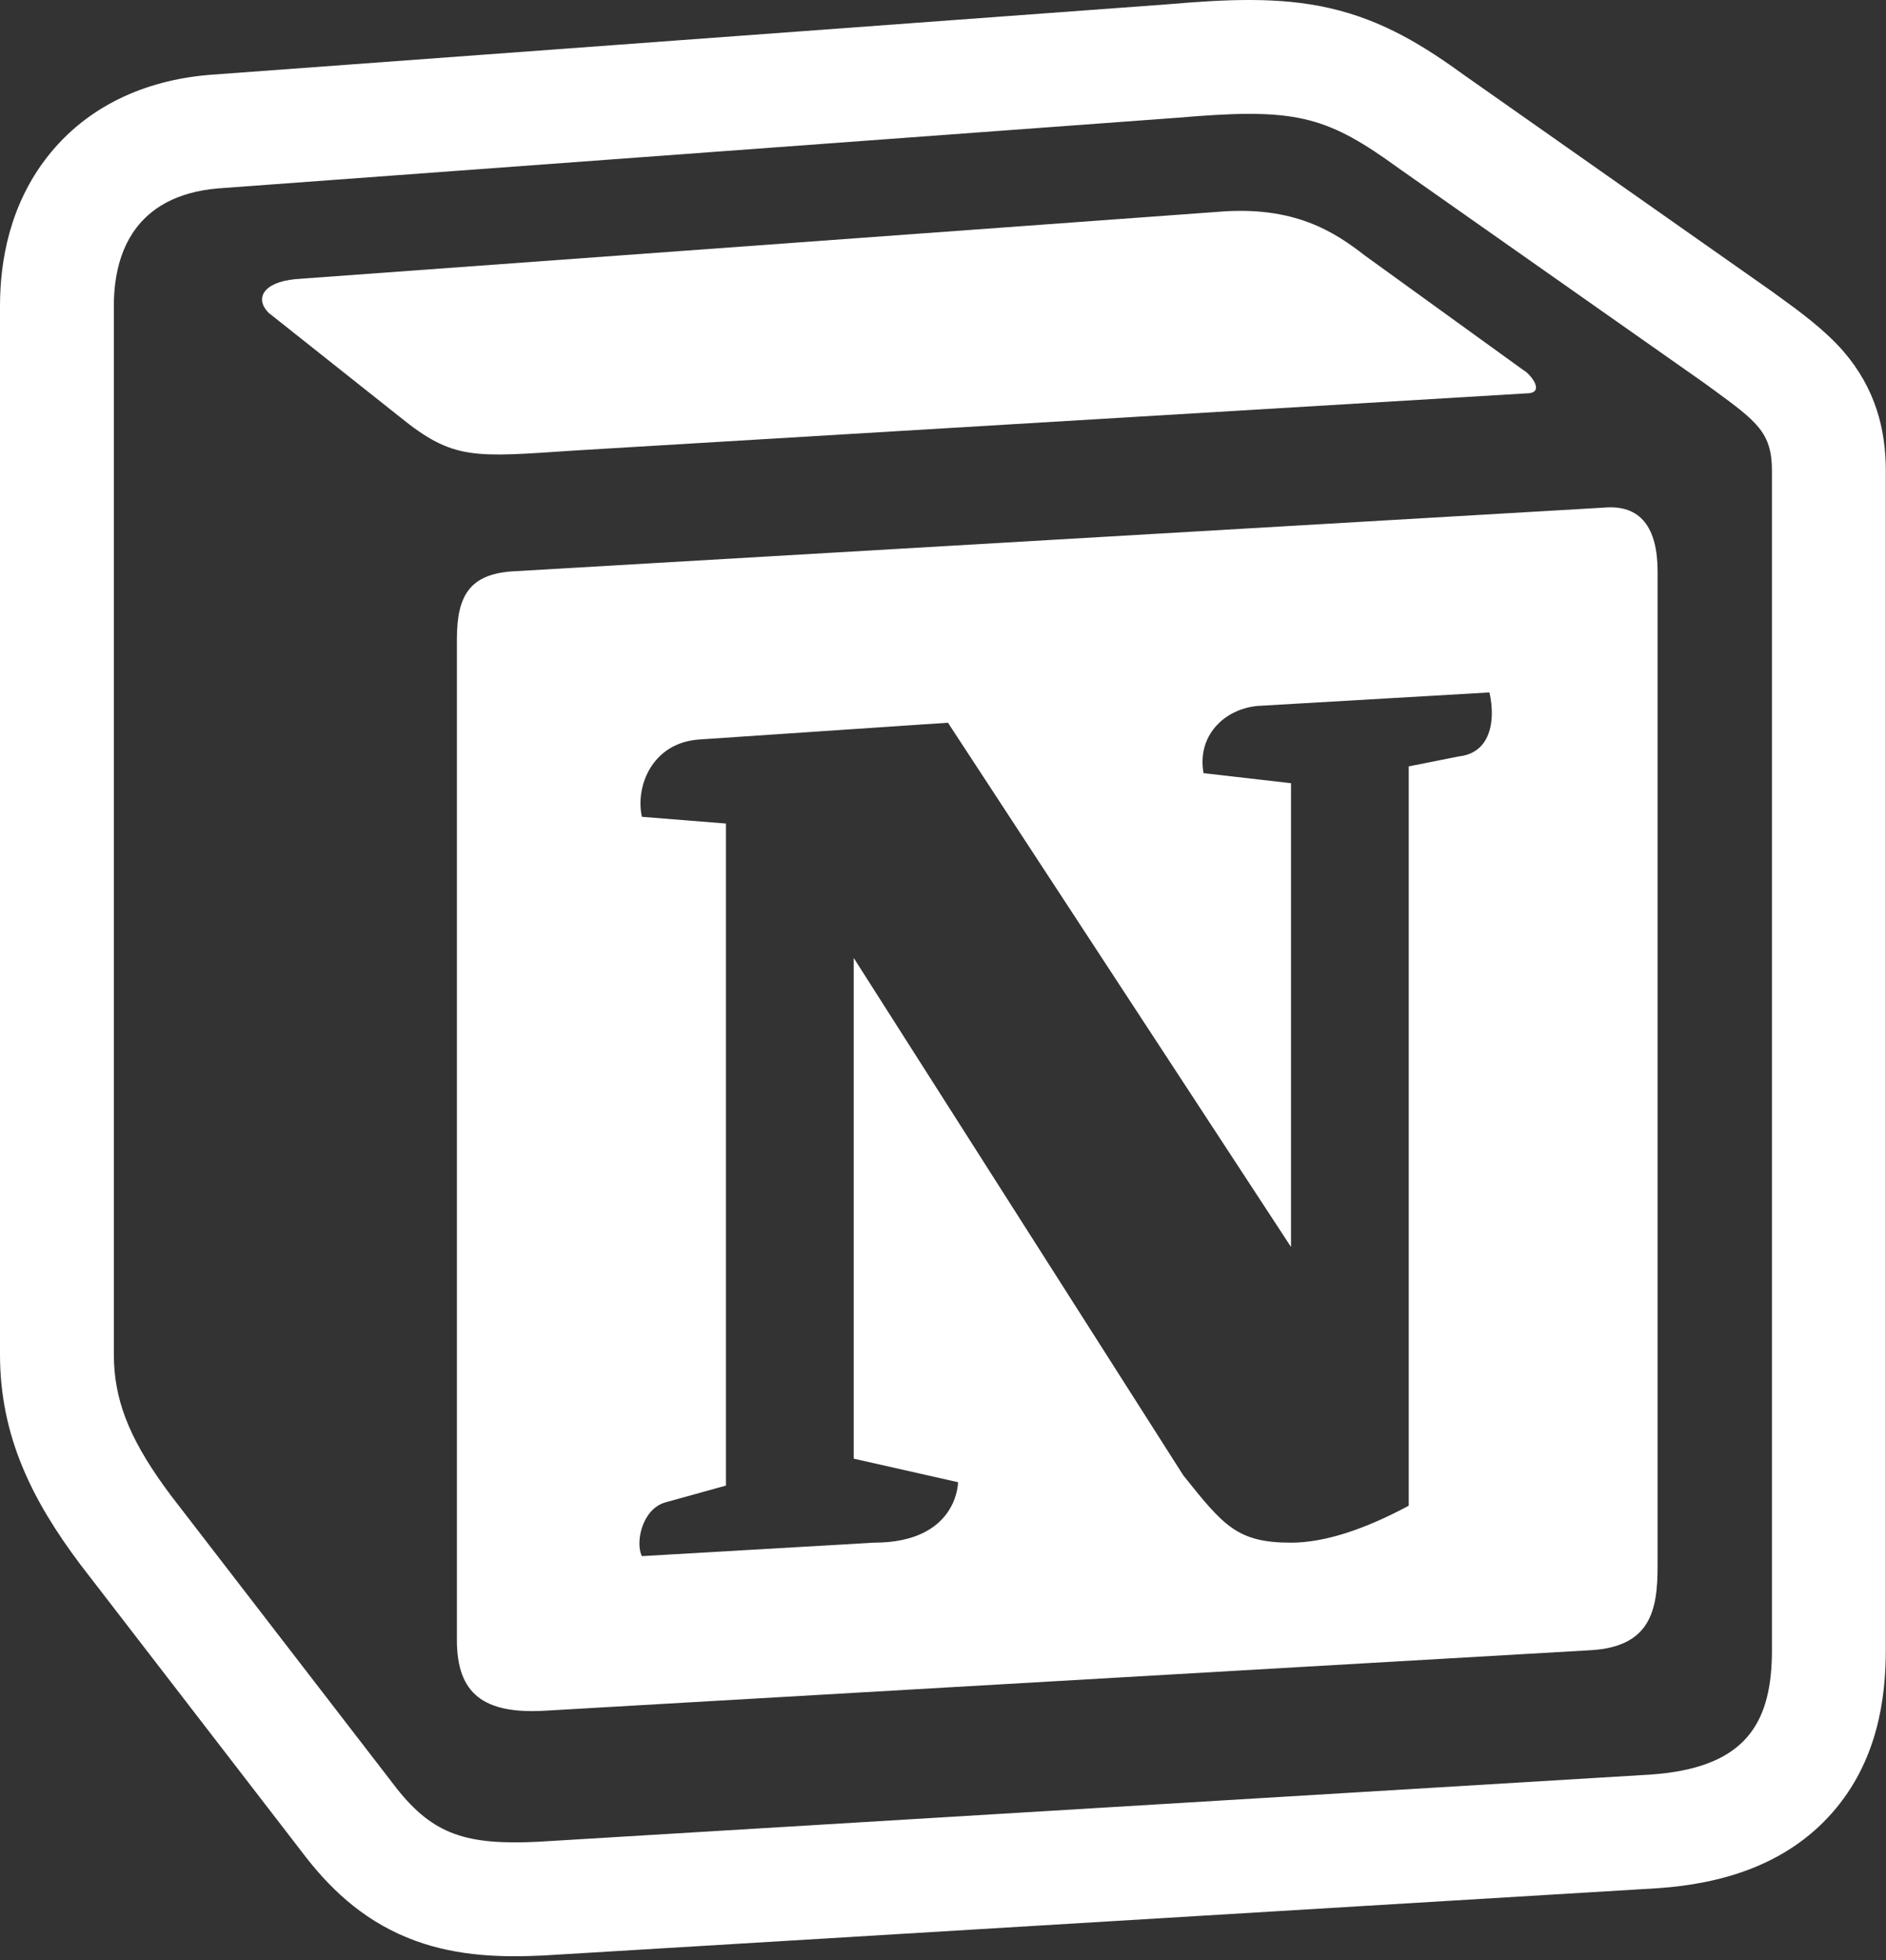 <svg width="381" height="396" viewBox="0 0 381 396" fill="none" xmlns="http://www.w3.org/2000/svg">
<rect x="0" y="0" width="381" height="396" fill="#333333" stroke="none"/>
<path fill-rule="evenodd" clip-rule="evenodd" d="M235.875 0.869L42.219 15.13L42.072 15.143C29.24 16.254 17.545 21.457 9.544 31.706C2.008 41.358 0 52.629 0 61.808V273.61C0 290.004 6.395 302.931 16.151 315.934L16.241 316.053L61.92 375.319L61.989 375.407C67.444 382.345 74.262 388.53 83.909 392.051C92.764 395.282 101.803 395.406 109.715 395.029L109.86 395.022L335.006 381.426L335.127 381.417C347.547 380.535 360.717 376.889 370.12 366.212C379.335 355.75 380.958 342.967 380.958 333.359V95.075C380.958 86.798 378.898 78.501 372.39 70.965C368.595 66.57 363.178 62.654 359.406 59.928C358.887 59.553 358.398 59.2 357.95 58.871L357.768 58.738L295.914 15.264C287.833 9.403 279.51 4.112 268.519 1.621C258.306 -0.694 247.597 -0.134 235.875 0.869ZM44.056 38.057L237.701 23.797C239.187 23.669 240.605 23.555 241.959 23.456C262.28 21.965 268.533 23.802 282.545 33.981L344.359 77.426C344.891 77.816 345.404 78.191 345.899 78.552C354.904 85.126 357.958 87.356 357.958 95.075V333.359C357.958 347.359 353.177 355.996 336.907 358.134C335.822 358.277 334.687 358.391 333.498 358.475L108.619 372.055C94.342 372.736 87.546 370.701 80.069 361.191L34.549 302.131C34.039 301.451 33.548 300.782 33.075 300.123C25.981 290.237 23 282.531 23 273.61V61.808C23 60.282 23.085 58.787 23.264 57.337C23.734 53.539 24.85 50.05 26.779 47.108C26.814 47.055 26.849 47.001 26.885 46.948C26.925 46.888 26.966 46.828 27.007 46.768C30.262 42.031 35.704 38.78 44.056 38.057Z" fill="white"/>
<path d="M80.76 84.218C91.62 93.041 95.694 92.368 116.088 91.008L308.351 79.463C312.429 79.463 309.038 75.395 307.678 74.719L275.747 51.636C269.629 46.886 261.478 41.446 245.855 42.807L59.687 56.385C52.897 57.058 51.541 60.453 54.245 63.174L80.76 84.218Z" fill="white"/>
<path fill-rule="evenodd" clip-rule="evenodd" d="M92.303 331.318V129.025C92.303 120.201 95.021 116.125 103.169 115.44L323.977 102.546C331.466 101.868 334.857 106.623 334.857 115.44V316.376C334.857 325.208 333.495 332.686 321.261 333.359L109.964 345.585C97.736 346.257 92.303 342.191 92.303 331.318ZM294.768 152.79C300.894 152.102 302.249 145.992 300.894 139.876L254.001 142.606C247.206 143.279 241.778 148.708 243.135 156.184L260.804 158.213V251.899L191.501 145.995L141.221 149.384C131.703 150.068 128.311 158.886 129.672 165.002L146.654 166.363V300.099L134.424 303.489C129.67 304.848 128.308 311.631 129.67 314.35L176.538 311.631C193.54 311.631 193.54 299.418 193.54 299.418L172.467 294.662V193.514L239.06 298.057C247.206 308.234 249.929 311.631 260.804 311.631C267.596 311.631 275.747 308.915 284.586 304.164V154.818L294.768 152.79Z" fill="white"/>
</svg>
